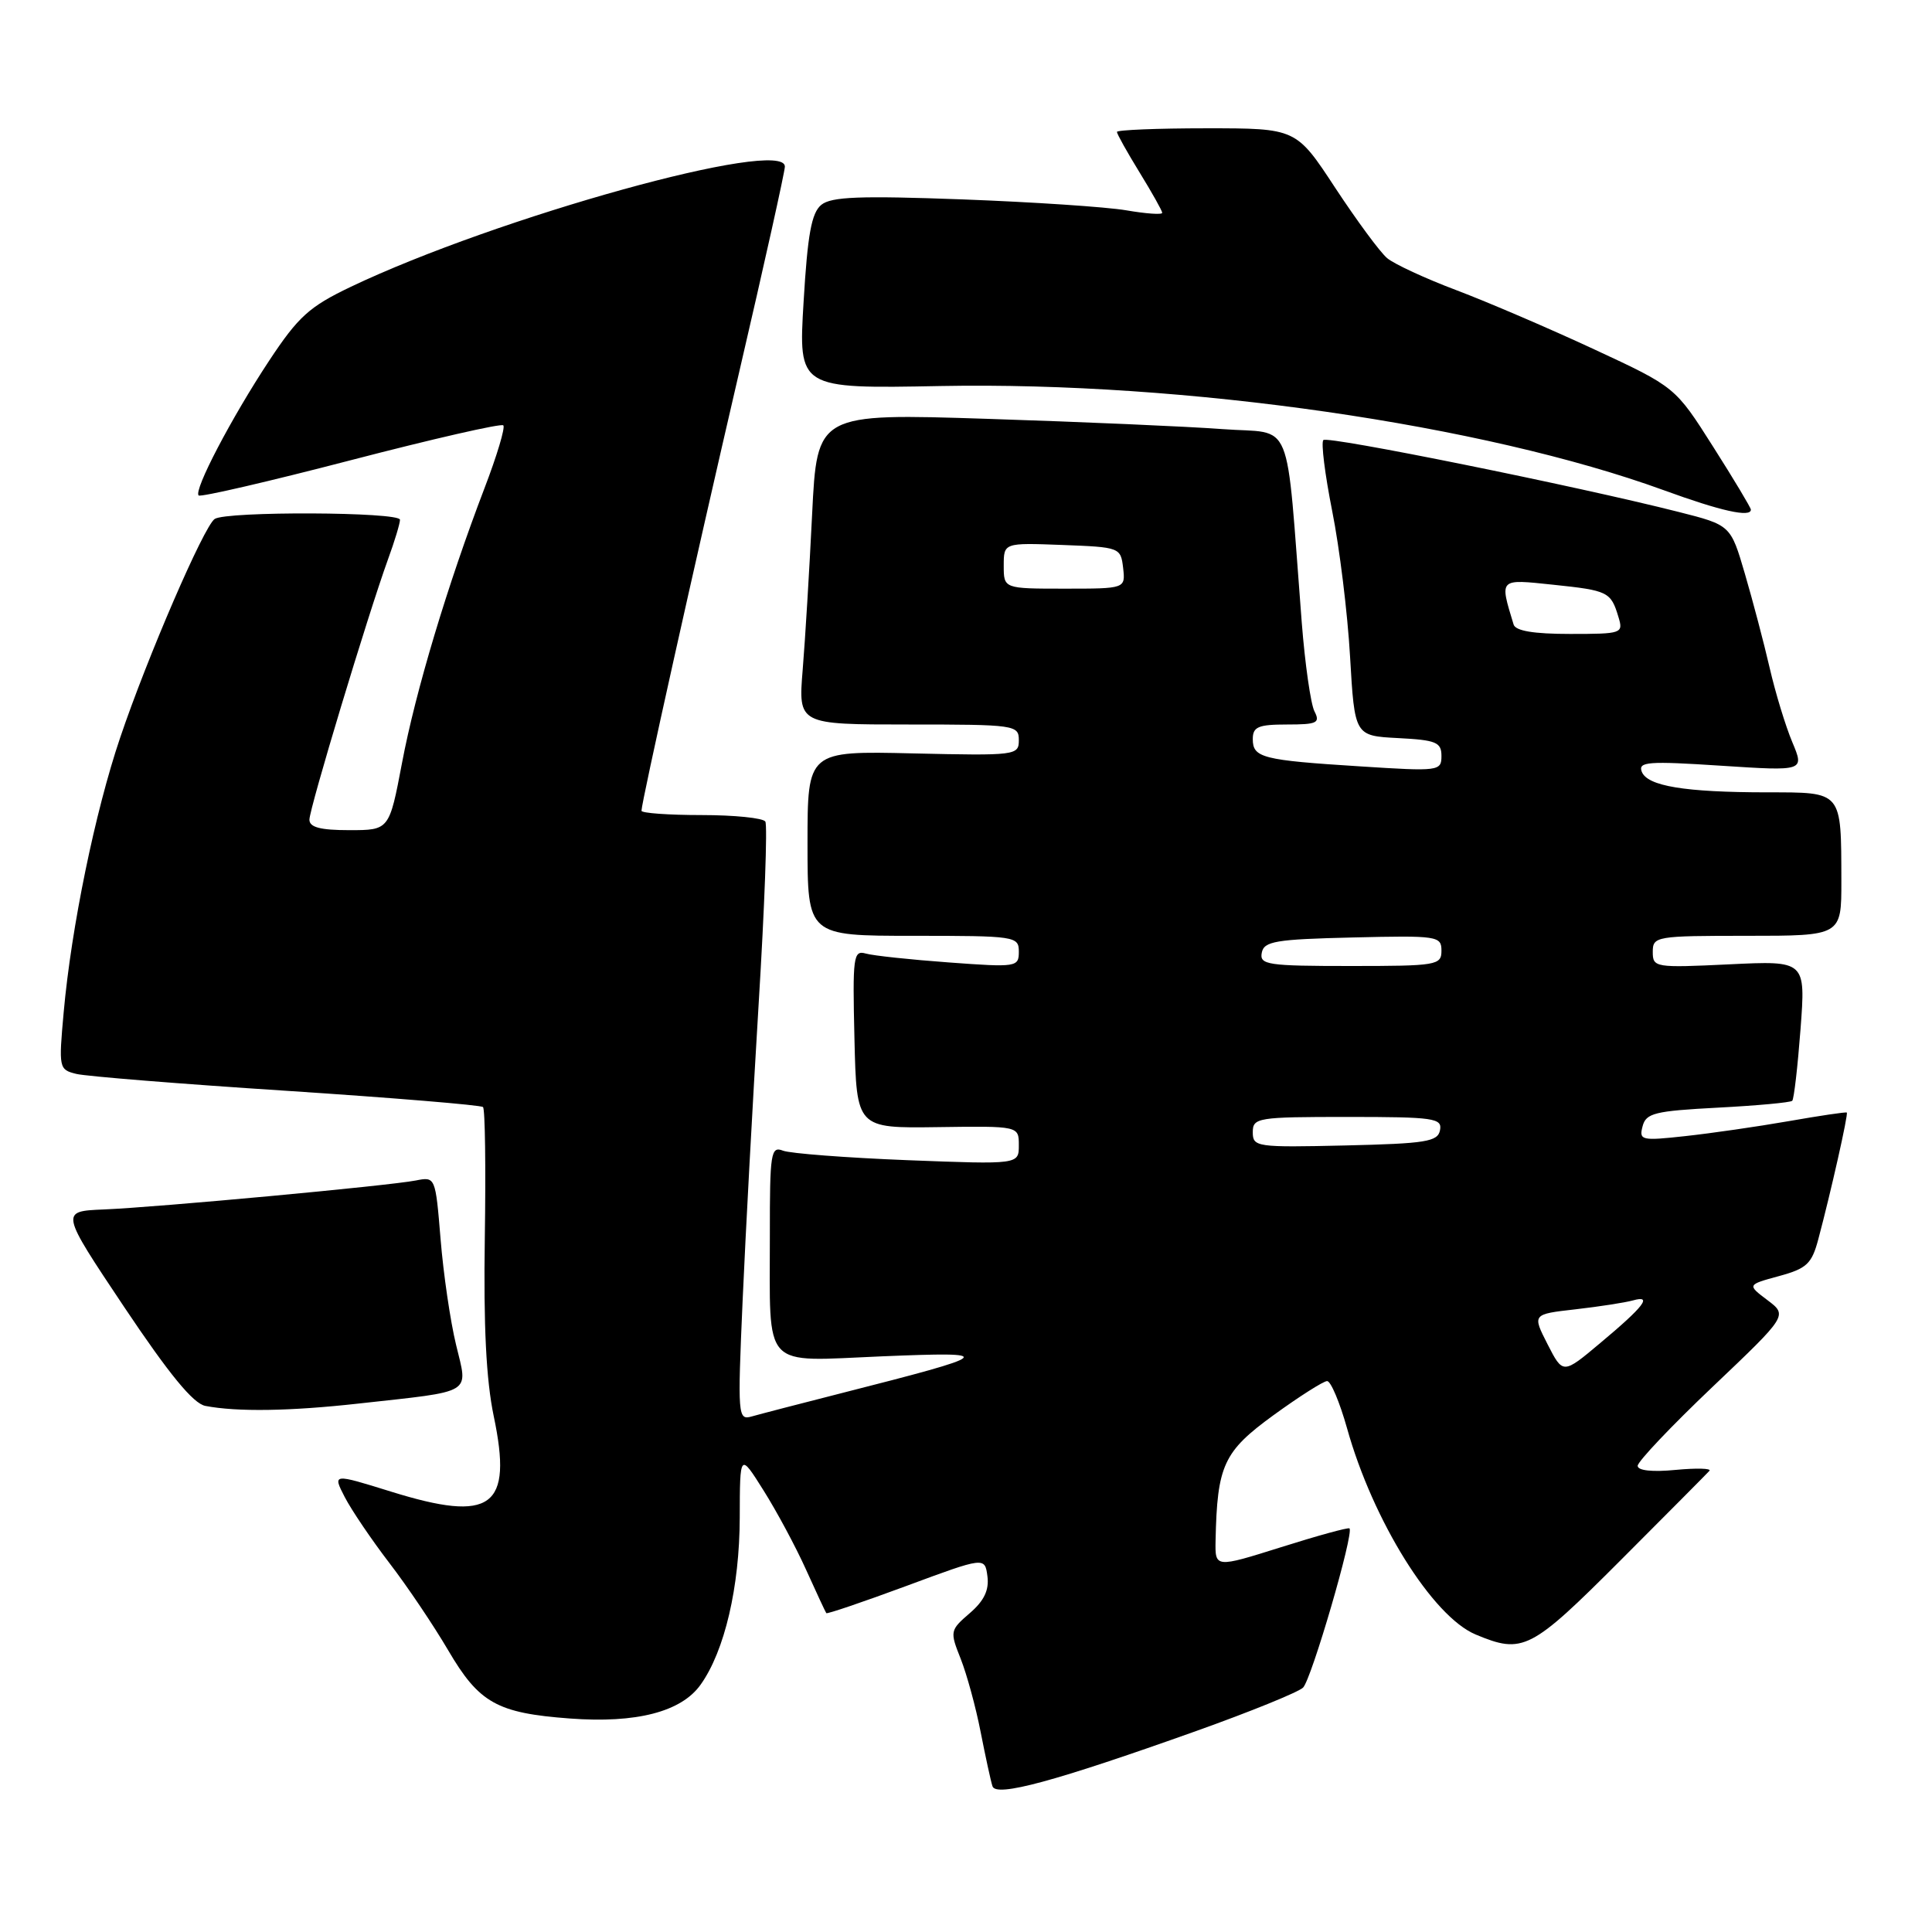 <?xml version="1.0" encoding="UTF-8" standalone="no"?>
<!DOCTYPE svg PUBLIC "-//W3C//DTD SVG 1.1//EN" "http://www.w3.org/Graphics/SVG/1.1/DTD/svg11.dtd" >
<svg xmlns="http://www.w3.org/2000/svg" xmlns:xlink="http://www.w3.org/1999/xlink" version="1.1" viewBox="0 0 256 256">
 <g >
 <path fill="currentColor"
d=" M 158.50 229.37 C 165.65 226.82 172.02 224.23 172.66 223.62 C 173.77 222.54 179.45 203.07 178.81 202.52 C 178.64 202.37 174.56 203.49 169.75 205.01 C 161.00 207.76 161.00 207.76 161.07 204.13 C 161.28 194.15 162.12 192.34 168.73 187.53 C 172.16 185.04 175.37 183.00 175.85 183.00 C 176.34 183.00 177.52 185.81 178.49 189.25 C 181.92 201.53 189.82 214.19 195.53 216.58 C 201.80 219.20 202.81 218.68 214.73 206.75 C 220.91 200.56 226.21 195.23 226.51 194.89 C 226.80 194.56 224.78 194.51 222.02 194.77 C 218.94 195.07 217.00 194.86 217.00 194.23 C 217.00 193.66 221.47 188.95 226.94 183.75 C 236.88 174.30 236.88 174.30 234.19 172.27 C 231.50 170.24 231.50 170.24 235.72 169.09 C 239.40 168.09 240.07 167.46 240.93 164.22 C 242.60 157.97 244.93 147.60 244.71 147.42 C 244.59 147.32 241.12 147.84 237.00 148.56 C 232.88 149.28 226.72 150.17 223.31 150.54 C 217.49 151.18 217.16 151.10 217.65 149.24 C 218.10 147.49 219.27 147.21 227.61 146.77 C 232.81 146.50 237.25 146.09 237.48 145.86 C 237.71 145.63 238.20 141.36 238.58 136.36 C 239.26 127.29 239.26 127.29 229.13 127.78 C 219.30 128.25 219.00 128.20 219.00 126.13 C 219.00 124.07 219.41 124.00 231.50 124.00 C 244.00 124.00 244.00 124.00 243.99 116.75 C 243.96 104.72 244.20 105.00 234.13 104.99 C 223.20 104.98 218.28 104.16 217.54 102.25 C 217.04 100.93 218.39 100.83 228.03 101.46 C 239.10 102.18 239.10 102.18 237.49 98.34 C 236.60 96.23 235.25 91.80 234.49 88.50 C 233.73 85.20 232.25 79.59 231.21 76.04 C 229.32 69.58 229.32 69.58 222.41 67.83 C 208.88 64.40 175.93 57.73 175.35 58.31 C 175.03 58.64 175.56 62.86 176.52 67.70 C 177.49 72.54 178.56 81.22 178.89 87.00 C 179.50 97.50 179.50 97.50 185.25 97.80 C 190.30 98.06 191.00 98.35 191.00 100.17 C 191.00 102.18 190.67 102.22 180.25 101.55 C 167.26 100.73 166.00 100.41 166.00 97.93 C 166.00 96.31 166.72 96.00 170.54 96.00 C 174.53 96.00 174.96 95.79 174.17 94.25 C 173.68 93.29 172.92 88.00 172.49 82.50 C 170.31 54.54 171.55 57.58 162.00 56.86 C 157.32 56.51 143.32 55.90 130.88 55.50 C 108.27 54.77 108.27 54.77 107.61 68.14 C 107.25 75.49 106.69 84.76 106.36 88.75 C 105.77 96.00 105.77 96.00 120.38 96.00 C 134.51 96.00 135.00 96.07 135.00 98.08 C 135.00 100.09 134.61 100.14 121.00 99.83 C 107.00 99.50 107.00 99.50 107.00 111.75 C 107.00 124.00 107.00 124.00 121.00 124.00 C 134.57 124.00 135.00 124.06 135.00 126.11 C 135.00 128.14 134.70 128.19 125.75 127.53 C 120.66 127.16 115.70 126.63 114.72 126.35 C 113.07 125.88 112.96 126.73 113.22 137.67 C 113.50 149.50 113.50 149.50 124.25 149.35 C 135.00 149.20 135.00 149.20 135.00 151.75 C 135.00 154.30 135.00 154.30 120.25 153.73 C 112.14 153.41 104.71 152.84 103.75 152.47 C 102.14 151.84 102.00 152.75 102.01 163.64 C 102.03 181.76 100.77 180.39 116.90 179.72 C 132.26 179.09 131.90 179.41 111.50 184.60 C 106.00 186.00 100.65 187.39 99.60 187.69 C 97.77 188.21 97.73 187.64 98.40 172.36 C 98.78 163.64 99.74 145.98 100.52 133.11 C 101.31 120.25 101.71 109.34 101.41 108.86 C 101.12 108.39 97.31 108.00 92.94 108.00 C 88.57 108.00 85.00 107.74 85.00 107.43 C 85.00 106.31 91.97 75.03 97.93 49.37 C 101.27 35.01 104.00 22.73 104.00 22.07 C 104.00 18.19 65.85 28.76 46.43 38.03 C 40.99 40.63 39.52 41.96 35.68 47.77 C 30.66 55.37 25.64 64.97 26.32 65.65 C 26.57 65.90 35.64 63.80 46.48 60.98 C 57.32 58.16 66.42 56.08 66.69 56.36 C 66.97 56.64 65.85 60.38 64.20 64.68 C 59.30 77.50 55.06 91.60 53.27 101.09 C 51.58 110.00 51.58 110.00 46.29 110.00 C 42.44 110.00 41.00 109.62 41.00 108.61 C 41.00 107.13 48.74 81.50 51.41 74.12 C 52.29 71.72 53.00 69.36 53.00 68.87 C 53.00 67.82 29.95 67.72 28.44 68.77 C 27.01 69.76 19.52 87.08 15.92 97.75 C 12.60 107.55 9.45 122.89 8.44 134.11 C 7.77 141.54 7.80 141.73 10.12 142.30 C 11.43 142.62 23.98 143.63 38.00 144.54 C 52.02 145.46 63.73 146.43 64.00 146.69 C 64.28 146.96 64.38 154.73 64.24 163.97 C 64.06 175.66 64.42 182.86 65.42 187.64 C 67.97 199.77 65.18 201.81 51.79 197.64 C 44.07 195.24 44.07 195.24 45.68 198.37 C 46.57 200.09 49.23 204.02 51.59 207.10 C 53.96 210.18 57.46 215.39 59.38 218.66 C 63.48 225.66 65.85 226.99 75.50 227.71 C 84.32 228.37 90.28 226.83 92.84 223.22 C 96.02 218.76 98.00 210.28 98.02 201.07 C 98.04 192.50 98.04 192.50 101.18 197.50 C 102.91 200.25 105.45 204.97 106.81 208.00 C 108.18 211.03 109.38 213.61 109.49 213.75 C 109.59 213.89 114.36 212.27 120.09 210.15 C 130.50 206.29 130.50 206.29 130.84 208.87 C 131.08 210.70 130.39 212.13 128.49 213.76 C 125.88 216.01 125.85 216.17 127.29 219.78 C 128.10 221.83 129.30 226.20 129.94 229.50 C 130.59 232.80 131.29 236.04 131.51 236.69 C 131.98 238.16 139.76 236.05 158.50 229.37 Z  M 47.50 185.98 C 62.95 184.27 62.02 184.83 60.43 178.19 C 59.67 175.06 58.75 168.77 58.38 164.20 C 57.70 155.93 57.69 155.91 55.10 156.42 C 51.54 157.12 20.85 159.97 13.74 160.26 C 7.98 160.50 7.98 160.50 16.45 173.18 C 22.42 182.10 25.60 185.98 27.21 186.29 C 31.43 187.10 38.43 186.99 47.50 185.98 Z  M 232.00 67.53 C 232.00 67.28 229.75 63.52 226.99 59.18 C 221.98 51.28 221.98 51.28 211.24 46.29 C 205.33 43.54 197.12 40.02 193.00 38.46 C 188.88 36.91 184.74 34.99 183.81 34.21 C 182.88 33.44 179.79 29.24 176.93 24.90 C 171.75 17.00 171.75 17.00 159.87 17.00 C 153.34 17.00 148.00 17.22 148.00 17.48 C 148.00 17.75 149.35 20.16 151.00 22.85 C 152.65 25.53 154.00 27.94 154.00 28.20 C 154.00 28.47 151.86 28.32 149.25 27.87 C 146.64 27.42 136.85 26.77 127.50 26.42 C 113.95 25.92 110.16 26.06 108.83 27.14 C 107.53 28.20 107.01 31.05 106.48 40.00 C 105.79 51.51 105.79 51.51 124.65 51.15 C 156.99 50.54 196.56 56.25 220.50 64.97 C 228.03 67.72 232.00 68.60 232.00 67.53 Z  M 205.06 178.12 C 203.03 174.14 203.03 174.14 208.77 173.49 C 211.92 173.13 215.34 172.60 216.38 172.31 C 219.02 171.57 217.84 173.11 212.04 177.96 C 207.10 182.11 207.10 182.11 205.06 178.12 Z  M 166.00 150.03 C 166.00 148.10 166.60 148.00 178.57 148.00 C 190.01 148.00 191.12 148.16 190.81 149.75 C 190.52 151.28 188.97 151.53 178.24 151.78 C 166.51 152.05 166.00 151.98 166.00 150.03 Z  M 167.19 126.25 C 167.48 124.72 169.01 124.46 179.26 124.22 C 190.49 123.95 191.00 124.03 191.00 125.97 C 191.00 127.90 190.40 128.00 178.93 128.00 C 167.97 128.00 166.88 127.84 167.19 126.25 Z  M 200.56 82.75 C 198.69 76.59 198.56 76.72 205.81 77.48 C 213.08 78.24 213.45 78.42 214.45 81.75 C 215.12 83.94 214.93 84.00 208.04 84.00 C 203.23 84.00 200.81 83.60 200.56 82.75 Z  M 133.00 74.96 C 133.00 71.92 133.00 71.92 140.75 72.21 C 148.38 72.50 148.50 72.54 148.82 75.25 C 149.13 78.00 149.13 78.00 141.07 78.00 C 133.00 78.00 133.00 78.00 133.00 74.96 Z "/>
</g>
</svg>